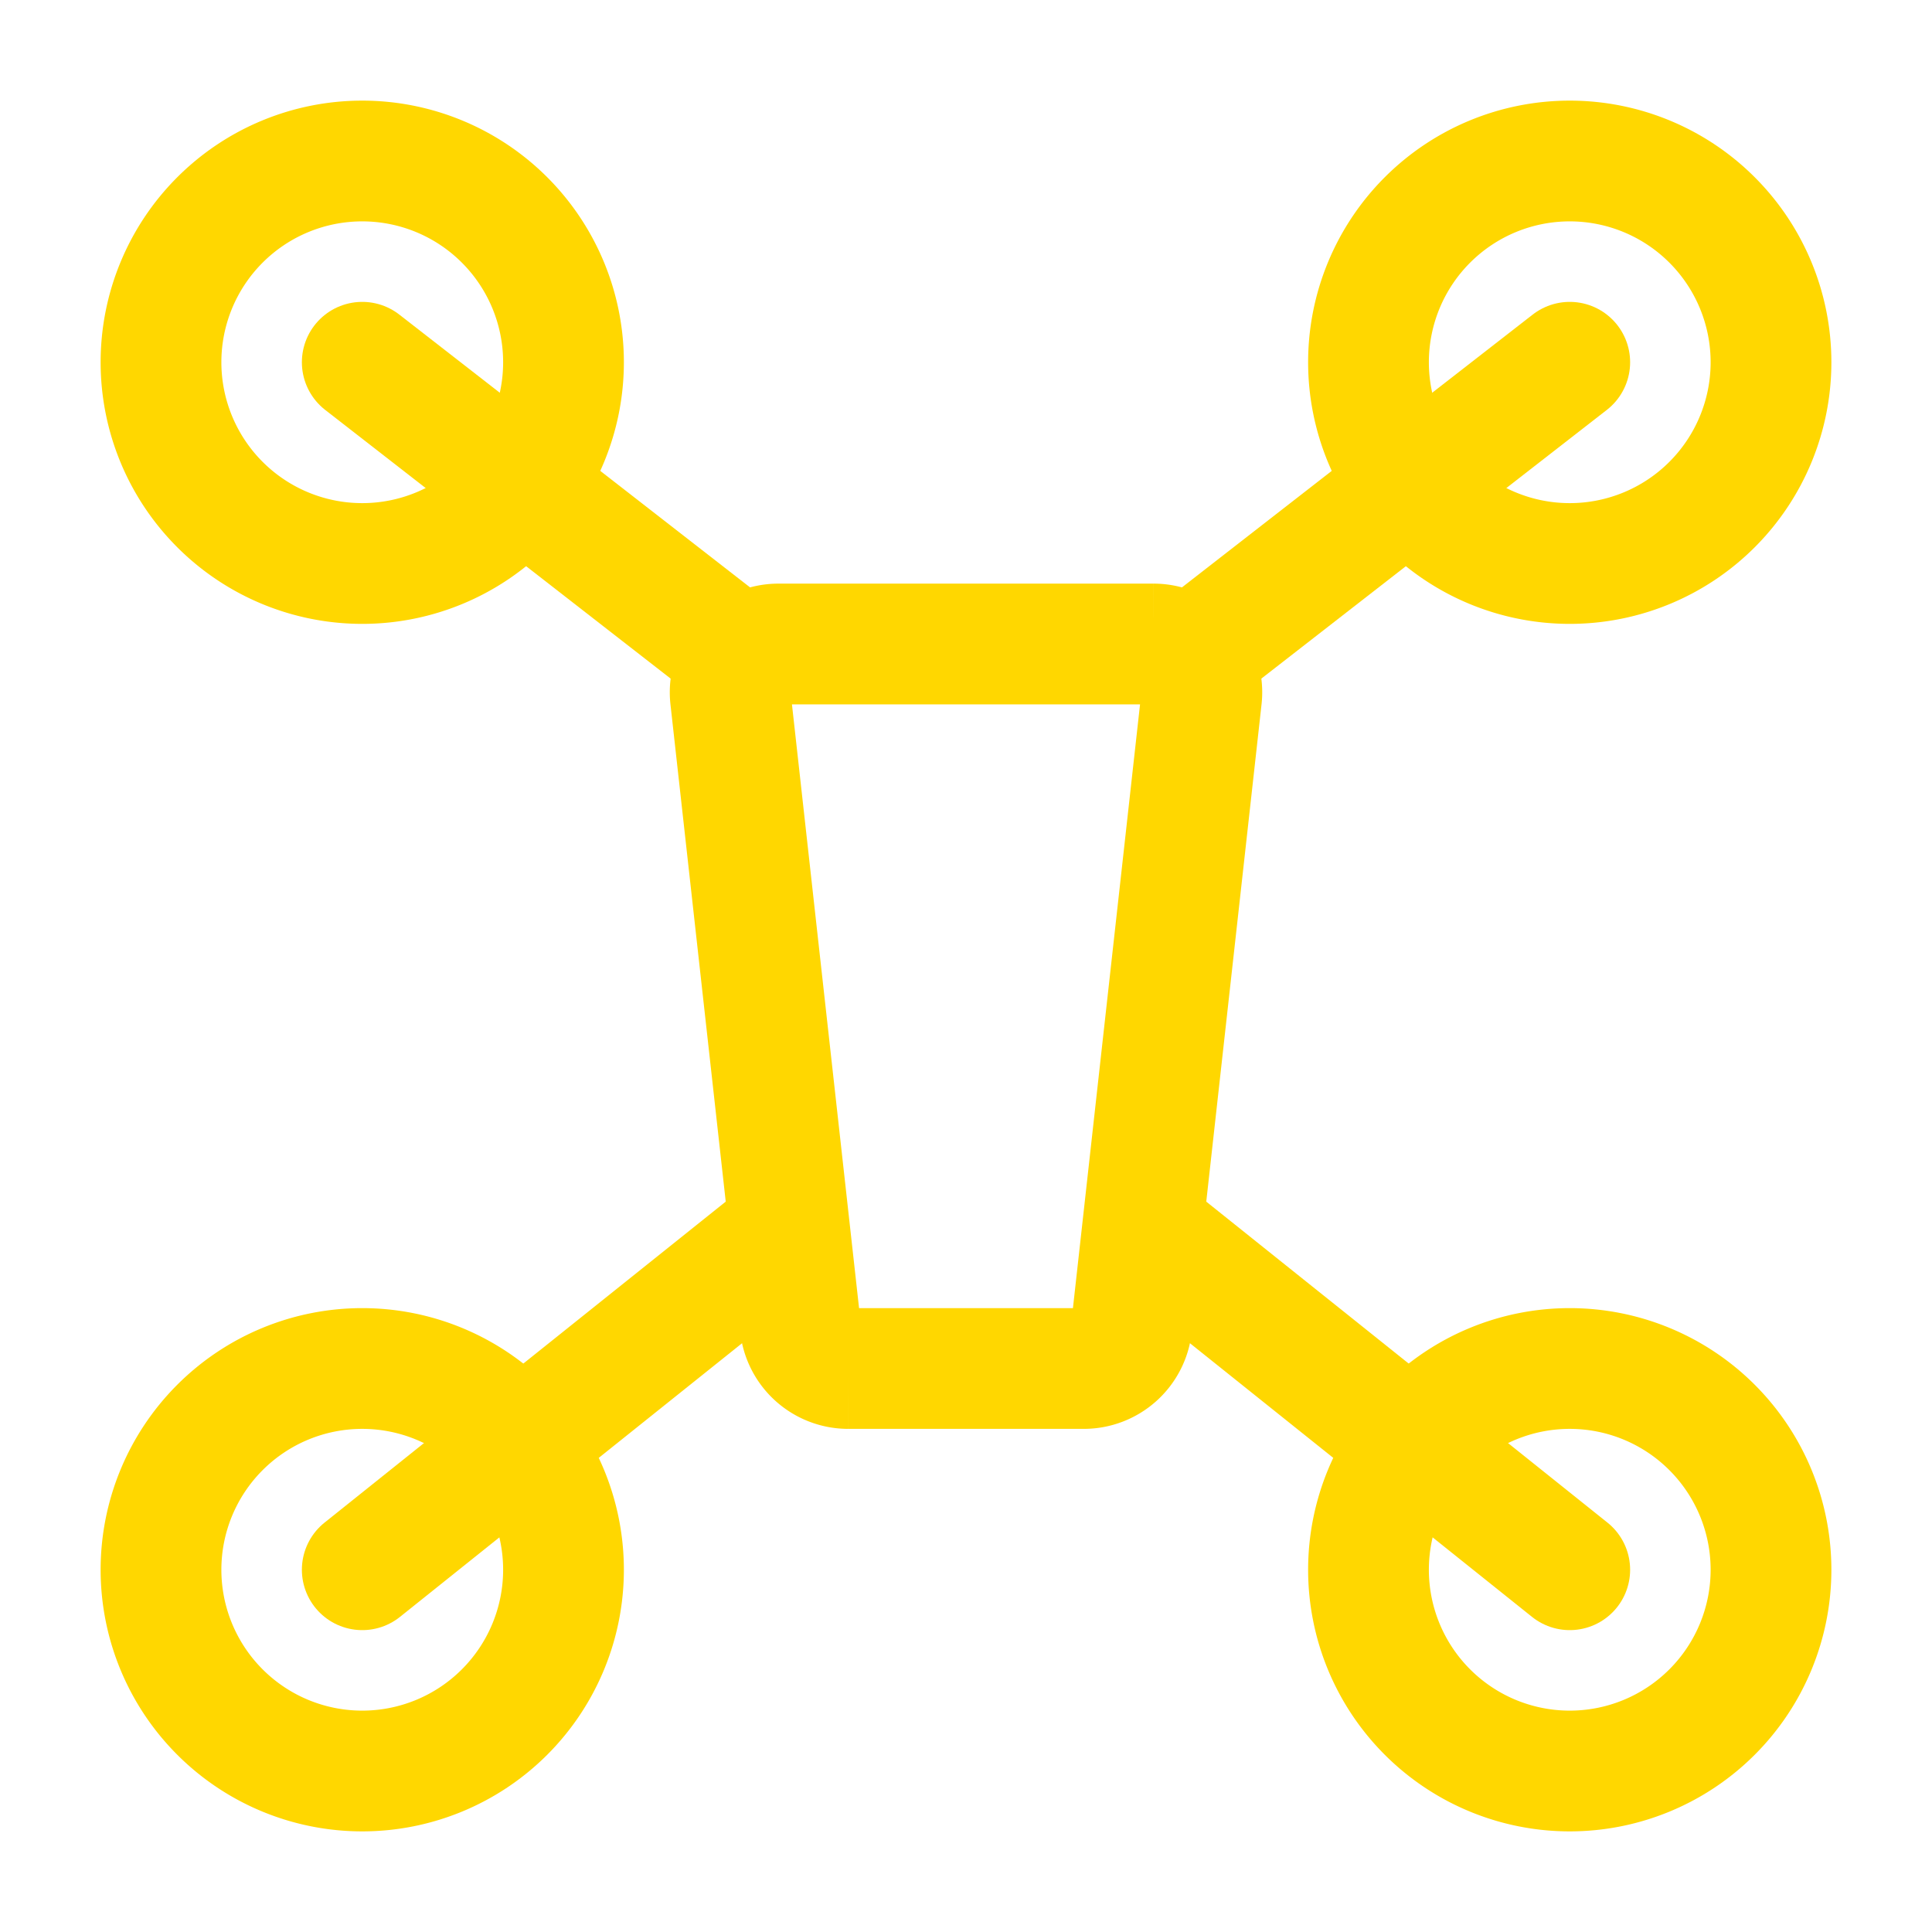 <svg xmlns="http://www.w3.org/2000/svg" width="1em" height="1em" viewBox="0 0 24 24"><g fill="none" stroke="gold" stroke-linecap="round" stroke-width="1.5"><path d="M13.463 17h-2.926a.6.6 0 0 1-.596-.534l-.867-7.8A.6.6 0 0 1 9.67 8h4.66a.6.6 0 0 1 .596.666l-.867 7.8a.6.6 0 0 1-.596.534Z"/><path stroke-linejoin="round" stroke-miterlimit="1.5" d="M4.5 7a2.5 2.5 0 1 0 0-5a2.5 2.5 0 0 0 0 5Z"/><path stroke-linejoin="round" d="M4.5 4.5L9 8M4.5 19.5l5-4m10-11L15 8m4.5 11.5l-5-4"/><path stroke-linejoin="round" stroke-miterlimit="1.5" d="M4.5 22a2.5 2.5 0 1 0 0-5a2.5 2.5 0 0 0 0 5Zm15-15a2.5 2.5 0 1 0 0-5a2.5 2.5 0 0 0 0 5Zm0 15a2.5 2.5 0 1 0 0-5a2.5 2.5 0 0 0 0 5Z"/></g></svg>